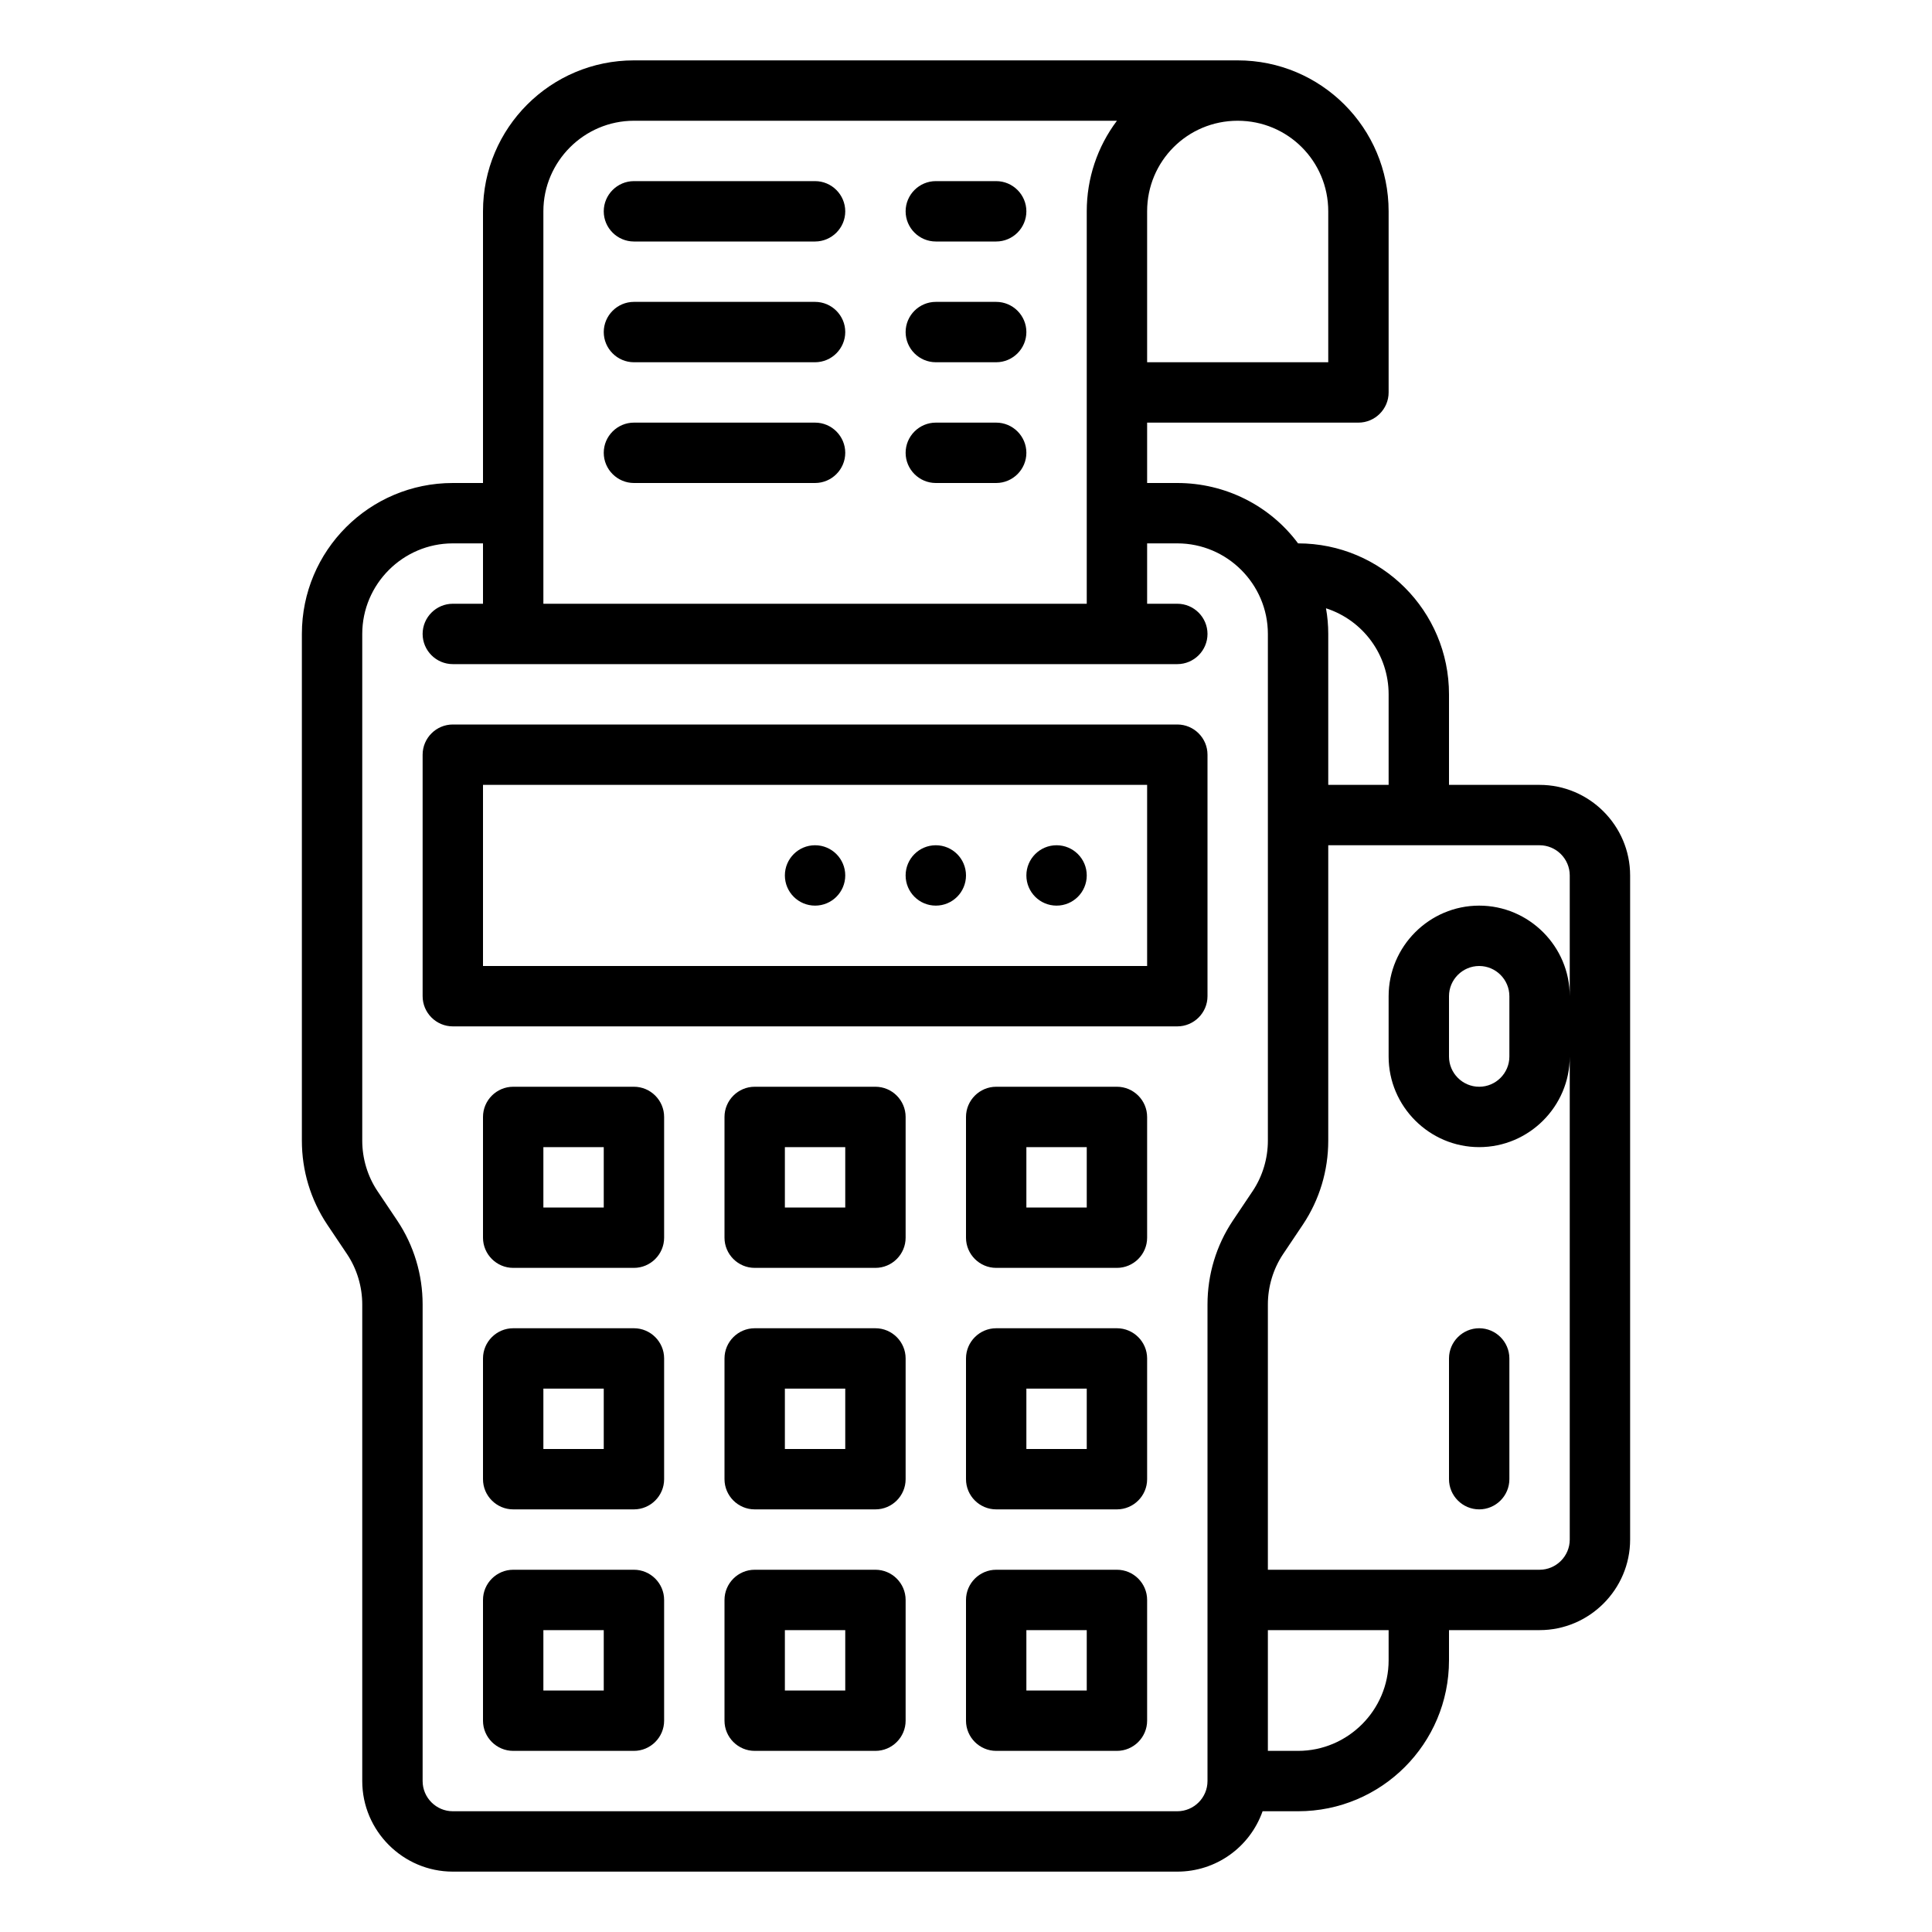 <svg id="Outline" enable-background="new 0 0 512 512" height="512" viewBox="0 0 512 512" width="512" xmlns="http://www.w3.org/2000/svg"><path d="m120 272h192c4.4 0 8-3.6 8-8v-64c0-4.4-3.6-8-8-8h-192c-4.4 0-8 3.6-8 8v64c0 4.4 3.6 8 8 8zm8-64h176v48h-176z"/><path d="m248 128h16c4.4 0 8-3.6 8-8s-3.6-8-8-8h-16c-4.4 0-8 3.6-8 8s3.6 8 8 8z"/><path d="m168 128h48c4.4 0 8-3.6 8-8s-3.6-8-8-8h-48c-4.4 0-8 3.6-8 8s3.6 8 8 8z"/><path d="m248 96h16c4.4 0 8-3.6 8-8s-3.6-8-8-8h-16c-4.4 0-8 3.6-8 8s3.6 8 8 8z"/><path d="m168 96h48c4.4 0 8-3.6 8-8s-3.6-8-8-8h-48c-4.4 0-8 3.6-8 8s3.6 8 8 8z"/><path d="m168 288h-32c-4.4 0-8 3.6-8 8v32c0 4.4 3.6 8 8 8h32c4.4 0 8-3.6 8-8v-32c0-4.4-3.6-8-8-8zm-8 32h-16v-16h16z"/><path d="m232 288h-32c-4.4 0-8 3.6-8 8v32c0 4.4 3.6 8 8 8h32c4.4 0 8-3.6 8-8v-32c0-4.4-3.6-8-8-8zm-8 32h-16v-16h16z"/><path d="m296 288h-32c-4.4 0-8 3.6-8 8v32c0 4.4 3.6 8 8 8h32c4.4 0 8-3.6 8-8v-32c0-4.4-3.6-8-8-8zm-8 32h-16v-16h16z"/><path d="m168 352h-32c-4.4 0-8 3.6-8 8v32c0 4.4 3.6 8 8 8h32c4.4 0 8-3.6 8-8v-32c0-4.4-3.6-8-8-8zm-8 32h-16v-16h16z"/><path d="m232 352h-32c-4.4 0-8 3.6-8 8v32c0 4.4 3.6 8 8 8h32c4.4 0 8-3.6 8-8v-32c0-4.4-3.6-8-8-8zm-8 32h-16v-16h16z"/><path d="m296 352h-32c-4.4 0-8 3.6-8 8v32c0 4.4 3.6 8 8 8h32c4.4 0 8-3.6 8-8v-32c0-4.4-3.6-8-8-8zm-8 32h-16v-16h16z"/><path d="m168 416h-32c-4.4 0-8 3.6-8 8v32c0 4.4 3.6 8 8 8h32c4.4 0 8-3.6 8-8v-32c0-4.4-3.6-8-8-8zm-8 32h-16v-16h16z"/><path d="m232 416h-32c-4.4 0-8 3.6-8 8v32c0 4.4 3.6 8 8 8h32c4.4 0 8-3.6 8-8v-32c0-4.4-3.6-8-8-8zm-8 32h-16v-16h16z"/><path d="m296 416h-32c-4.4 0-8 3.6-8 8v32c0 4.4 3.6 8 8 8h32c4.4 0 8-3.6 8-8v-32c0-4.4-3.6-8-8-8zm-8 32h-16v-16h16z"/><circle cx="280" cy="232" r="8"/><circle cx="248" cy="232" r="8"/><circle cx="216" cy="232" r="8"/><path d="m392 400c4.4 0 8-3.6 8-8v-32c0-4.4-3.6-8-8-8s-8 3.6-8 8v32c0 4.4 3.6 8 8 8z"/><path d="m248 64h16c4.4 0 8-3.6 8-8s-3.6-8-8-8h-16c-4.4 0-8 3.6-8 8s3.6 8 8 8z"/><path d="m168 64h48c4.4 0 8-3.6 8-8s-3.6-8-8-8h-48c-4.4 0-8 3.6-8 8s3.6 8 8 8z"/><path d="m408 208h-24v-24c0-22.1-17.9-40-40-40-7.5-10.1-19.4-16-32-16h-8v-16h56c4.4 0 8-3.6 8-8v-48c0-22.1-17.9-40-40-40h-160c-22.1 0-40 17.9-40 40v72h-8c-22.1 0-40 17.9-40 40v134.3c0 7.9 2.3 15.6 6.7 22.2l5.3 7.9c2.6 3.9 4 8.6 4 13.3v126.3c0 13.2 10.8 24 24 24h192c10.2 0 19.2-6.4 22.6-16h9.4c22.1 0 40-17.9 40-40v-8h24c13.2 0 24-10.8 24-24v-176c0-13.2-10.8-24-24-24zm-104-152c0-13.3 10.7-24 24-24s24 10.7 24 24v40h-48zm64 128v24h-16v-40c0-2.3-.2-4.6-.6-6.8 9.9 3.2 16.6 12.4 16.6 22.8zm-224-128c0-13.2 10.8-24 24-24h128c-5.2 6.9-8 15.3-8 24v104h-144zm188 259.6-5.3 7.9c-4.4 6.6-6.7 14.3-6.7 22.2v126.3c0 4.4-3.6 8-8 8h-192c-4.4 0-8-3.6-8-8v-126.3c0-7.9-2.3-15.6-6.7-22.2l-5.3-7.9c-2.6-3.9-4-8.6-4-13.3v-134.3c0-13.2 10.8-24 24-24h8v16h-8c-4.4 0-8 3.6-8 8s3.6 8 8 8h192c4.4 0 8-3.6 8-8s-3.6-8-8-8h-8v-16h8c13.2 0 24 10.8 24 24v134.3c0 4.7-1.4 9.4-4 13.3zm36 124.4c0 13.2-10.8 24-24 24h-8v-32h32zm48-176c0-13.2-10.8-24-24-24s-24 10.8-24 24v16c0 13.2 10.8 24 24 24s24-10.8 24-24v128c0 4.4-3.6 8-8 8h-72v-70.3c0-4.7 1.4-9.4 4-13.3l5.3-7.9c4.4-6.6 6.7-14.3 6.7-22.2v-78.3h56c4.4 0 8 3.6 8 8zm-16 0v16c0 4.4-3.6 8-8 8s-8-3.6-8-8v-16c0-4.4 3.6-8 8-8s8 3.6 8 8z"/></svg>